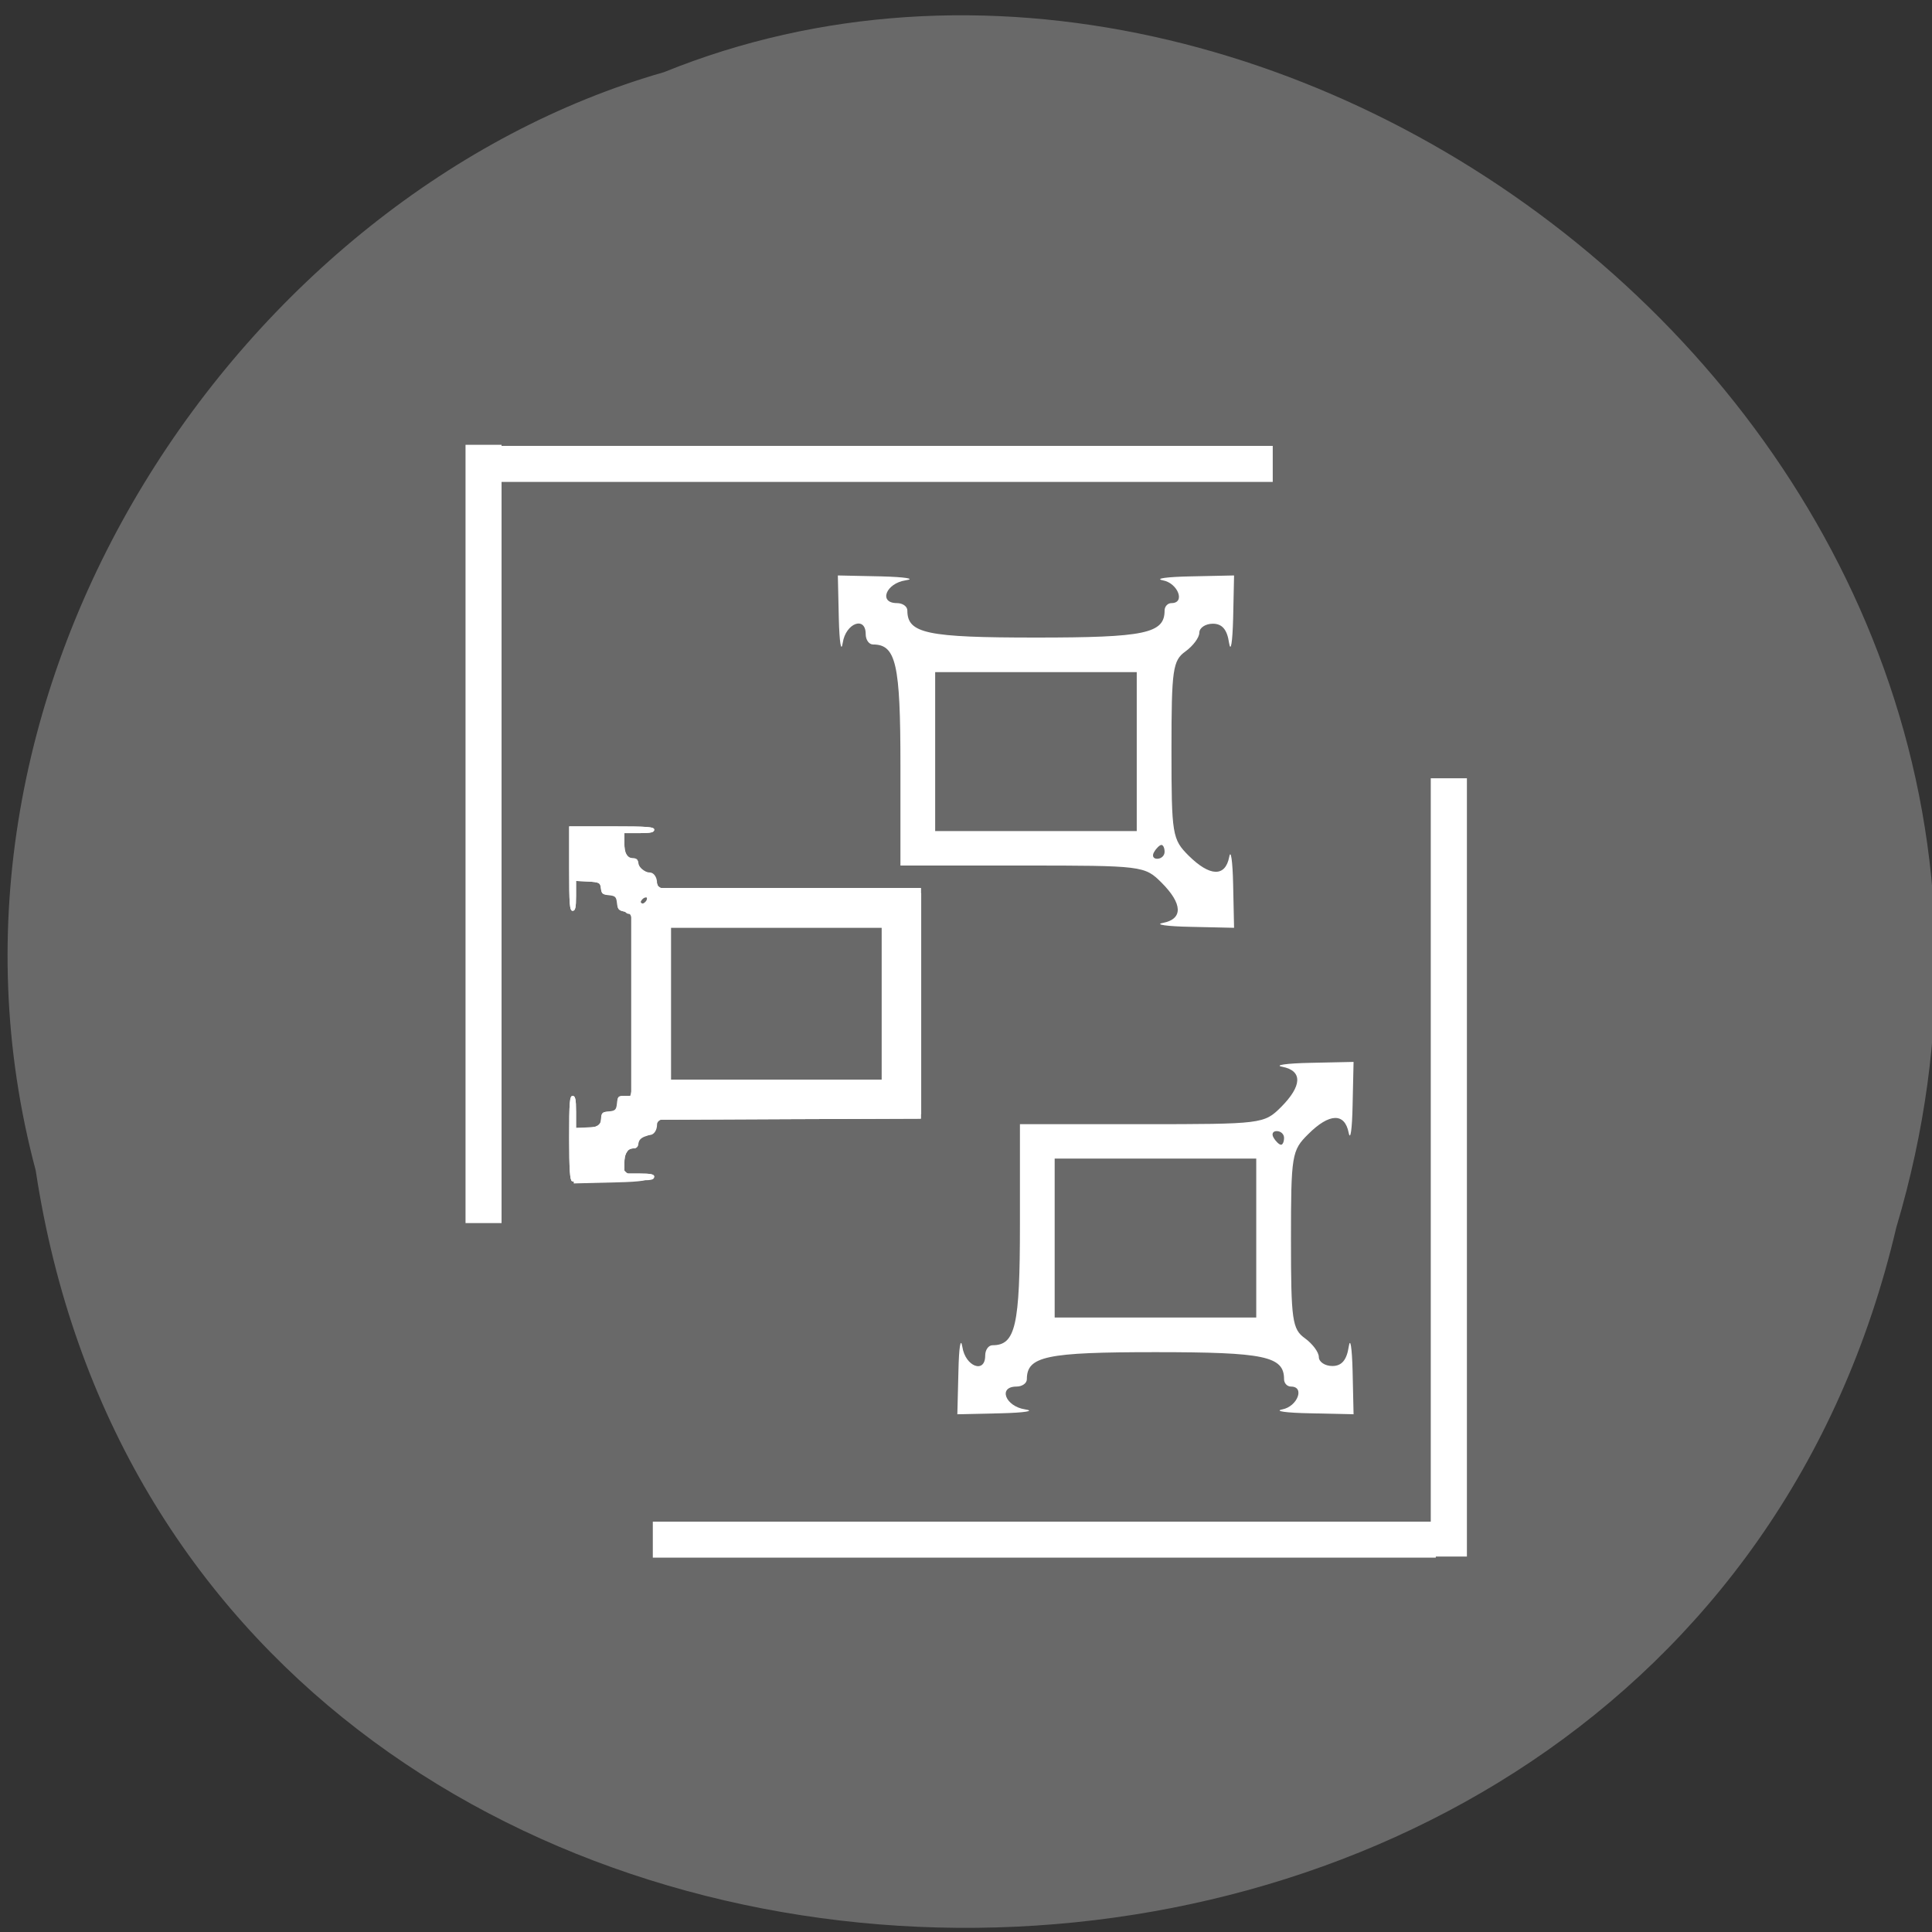 
<svg xmlns="http://www.w3.org/2000/svg" xmlns:xlink="http://www.w3.org/1999/xlink" width="48px" height="48px" viewBox="0 0 48 48" version="1.1">
<rect x="0" y="0" width="48" height="48" fill="#333333" stroke="none"/>
<g id="surface1">
<path style=" stroke:none;fill-rule:nonzero;fill:rgb(41.176%,41.176%,41.176%);fill-opacity:1;" d="M 0.887 29.078 C 4.598 53.555 41.531 54.289 47.113 30.496 C 52.855 11.23 32.055 -4.516 16.496 1.793 C 6.074 4.777 -2.34 16.984 0.887 29.078 Z M 0.887 29.078 "/>
<path style=" stroke:none;fill-rule:evenodd;fill:rgb(100%,100%,100%);fill-opacity:1;" d="M 14.254 28.715 C 14.254 28.145 14.309 28.027 14.598 28.027 C 14.789 28.027 14.941 27.953 14.941 27.855 C 14.941 27.762 15.027 27.684 15.129 27.684 C 15.684 27.684 15.809 27.191 15.809 24.949 C 15.809 23.57 15.742 22.707 15.633 22.707 C 15.539 22.707 15.461 22.59 15.461 22.449 C 15.461 22.309 15.344 22.191 15.203 22.191 C 15.059 22.191 14.941 22.113 14.941 22.02 C 14.941 21.926 14.789 21.848 14.598 21.848 C 14.316 21.848 14.254 21.734 14.254 21.25 C 14.254 20.676 14.281 20.648 14.855 20.648 C 15.293 20.648 15.461 20.723 15.461 20.918 C 15.461 21.227 15.863 21.676 16.141 21.676 C 16.242 21.676 16.324 21.793 16.324 21.934 C 16.324 22.156 16.805 22.191 19.605 22.191 L 22.887 22.191 L 22.887 27.684 L 19.605 27.684 C 16.805 27.684 16.324 27.723 16.324 27.941 C 16.324 28.086 16.242 28.199 16.141 28.199 C 15.867 28.199 15.461 28.648 15.461 28.949 C 15.461 29.098 15.66 29.238 15.938 29.277 C 16.199 29.316 15.926 29.363 15.332 29.375 L 14.254 29.402 Z M 22.023 24.938 L 22.023 23.051 L 16.672 23.051 L 16.672 26.828 L 22.023 26.828 Z M 16.152 22.363 C 16.152 22.27 16.117 22.191 16.074 22.191 C 16.035 22.191 15.953 22.27 15.895 22.363 C 15.836 22.457 15.867 22.535 15.969 22.535 C 16.07 22.535 16.152 22.457 16.152 22.363 Z M 16.152 22.363 "/>
<path style=" stroke:none;fill-rule:evenodd;fill:rgb(100%,100%,100%);fill-opacity:1;" d="M 28.891 22.93 C 29.398 22.832 29.383 22.453 28.855 21.926 C 28.438 21.512 28.387 21.504 25.402 21.504 L 22.371 21.504 L 22.371 19.004 C 22.371 16.496 22.262 16.012 21.691 16.012 C 21.59 16.012 21.508 15.898 21.508 15.754 C 21.508 15.297 21.012 15.48 20.938 15.969 C 20.898 16.23 20.855 15.961 20.84 15.367 L 20.816 14.297 L 21.895 14.32 C 22.488 14.336 22.762 14.379 22.5 14.418 C 22.008 14.492 21.82 14.984 22.285 14.984 C 22.426 14.984 22.543 15.066 22.543 15.168 C 22.543 15.738 23.023 15.84 25.738 15.84 C 28.453 15.84 28.934 15.738 28.934 15.168 C 28.934 15.066 29.012 14.984 29.105 14.984 C 29.457 14.984 29.266 14.488 28.891 14.418 C 28.676 14.375 28.988 14.332 29.582 14.32 L 30.66 14.297 L 30.637 15.367 C 30.621 15.961 30.578 16.23 30.535 15.969 C 30.488 15.641 30.363 15.496 30.133 15.496 C 29.949 15.496 29.797 15.598 29.797 15.719 C 29.797 15.84 29.641 16.047 29.453 16.184 C 29.137 16.41 29.105 16.629 29.105 18.633 C 29.105 20.742 29.125 20.852 29.531 21.258 C 30.059 21.781 30.441 21.793 30.539 21.293 C 30.578 21.078 30.625 21.387 30.637 21.977 L 30.66 23.051 L 29.582 23.027 C 28.988 23.016 28.676 22.969 28.891 22.93 Z M 28.934 21.164 C 28.934 21.066 28.898 20.992 28.855 20.992 C 28.816 20.992 28.734 21.066 28.676 21.164 C 28.617 21.258 28.648 21.336 28.75 21.336 C 28.852 21.336 28.934 21.258 28.934 21.164 Z M 28.242 18.672 L 28.242 16.699 L 23.234 16.699 L 23.234 20.648 L 28.242 20.648 Z M 28.242 18.672 "/>
<path style=" stroke:none;fill-rule:evenodd;fill:rgb(100%,100%,100%);fill-opacity:1;" d="M 14.211 29.348 C 14.16 29.324 14.141 29.051 14.141 28.27 C 14.141 27.379 14.152 27.227 14.227 27.227 C 14.293 27.227 14.312 27.309 14.312 27.625 L 14.312 28.027 L 14.613 28.008 C 14.906 27.992 14.914 27.988 14.93 27.809 C 14.945 27.637 14.965 27.621 15.145 27.621 C 15.332 27.621 15.34 27.613 15.34 27.426 C 15.34 27.242 15.355 27.227 15.512 27.227 L 15.684 27.227 L 15.684 22.684 L 15.512 22.648 C 15.363 22.617 15.34 22.59 15.34 22.422 C 15.34 22.242 15.328 22.23 15.145 22.23 C 14.973 22.23 14.945 22.211 14.93 22.074 C 14.914 21.93 14.891 21.918 14.613 21.902 L 14.312 21.887 L 14.312 22.258 C 14.312 22.551 14.293 22.629 14.227 22.629 C 14.152 22.629 14.141 22.473 14.141 21.578 L 14.141 20.531 L 15.199 20.531 C 16.098 20.531 16.254 20.543 16.254 20.613 C 16.254 20.68 16.176 20.699 15.883 20.699 L 15.512 20.699 L 15.512 20.922 C 15.512 21.23 15.559 21.324 15.719 21.324 C 15.824 21.324 15.855 21.355 15.855 21.461 C 15.855 21.566 15.898 21.617 16.051 21.672 C 16.184 21.719 16.27 21.797 16.305 21.902 L 16.363 22.062 L 22.879 22.062 L 22.879 27.793 L 19.609 27.805 L 16.344 27.82 L 16.289 28.004 C 16.25 28.141 16.203 28.191 16.113 28.191 C 15.965 28.191 15.855 28.293 15.855 28.43 C 15.855 28.488 15.812 28.531 15.75 28.531 C 15.586 28.531 15.512 28.648 15.512 28.91 L 15.512 29.156 L 15.883 29.156 C 16.176 29.156 16.254 29.172 16.254 29.238 C 16.254 29.305 16.184 29.324 15.984 29.324 C 15.832 29.324 15.391 29.34 14.996 29.352 C 14.605 29.367 14.25 29.367 14.211 29.348 Z M 21.906 24.926 L 21.906 23.027 L 16.652 23.027 L 16.652 26.828 L 21.906 26.828 Z M 16.082 22.348 C 16.082 22.27 16.055 22.246 15.996 22.27 C 15.949 22.285 15.91 22.336 15.91 22.379 C 15.91 22.422 15.949 22.457 15.996 22.457 C 16.043 22.457 16.082 22.41 16.082 22.348 Z M 16.082 22.348 "/>
<path style=" stroke:none;fill-rule:evenodd;fill:rgb(100%,100%,100%);fill-opacity:1;" d="M 14.211 29.344 C 14.16 29.324 14.141 29.055 14.141 28.27 C 14.141 27.379 14.152 27.227 14.227 27.227 C 14.293 27.227 14.312 27.309 14.312 27.621 L 14.312 28.02 L 14.559 28.02 C 14.832 28.02 14.941 27.945 14.941 27.758 C 14.941 27.656 14.977 27.625 15.125 27.613 C 15.289 27.598 15.312 27.57 15.328 27.41 C 15.344 27.246 15.367 27.227 15.516 27.227 L 15.684 27.227 L 15.684 22.684 L 15.516 22.648 C 15.375 22.621 15.344 22.582 15.328 22.438 C 15.312 22.285 15.289 22.258 15.129 22.242 C 14.98 22.227 14.945 22.199 14.93 22.074 C 14.914 21.93 14.891 21.918 14.613 21.902 L 14.312 21.887 L 14.312 22.258 C 14.312 22.551 14.293 22.629 14.227 22.629 C 14.152 22.629 14.141 22.473 14.141 21.578 L 14.141 20.531 L 15.199 20.531 C 16.098 20.531 16.254 20.543 16.254 20.613 C 16.254 20.68 16.176 20.699 15.883 20.699 L 15.512 20.699 L 15.512 20.945 C 15.512 21.203 15.586 21.324 15.746 21.324 C 15.805 21.324 15.852 21.375 15.863 21.453 C 15.875 21.531 15.953 21.613 16.066 21.664 C 16.172 21.711 16.273 21.816 16.305 21.906 L 16.363 22.062 L 22.879 22.062 L 22.879 27.793 L 19.609 27.805 L 16.344 27.82 L 16.293 27.996 C 16.258 28.121 16.195 28.184 16.062 28.223 C 15.941 28.258 15.875 28.316 15.863 28.402 C 15.852 28.48 15.805 28.531 15.746 28.531 C 15.586 28.531 15.512 28.652 15.512 28.91 L 15.512 29.156 L 15.883 29.156 C 16.156 29.156 16.254 29.176 16.254 29.23 C 16.254 29.289 16.078 29.316 15.527 29.344 C 14.703 29.387 14.316 29.387 14.211 29.344 Z M 21.906 24.926 L 21.906 23.027 L 16.652 23.027 L 16.652 26.828 L 21.906 26.828 Z M 16.07 22.348 C 16.086 22.305 16.066 22.285 16.023 22.301 C 15.98 22.312 15.938 22.359 15.922 22.398 C 15.906 22.441 15.93 22.461 15.973 22.449 C 16.012 22.434 16.059 22.391 16.07 22.348 Z M 16.07 22.348 "/>
<path style=" stroke:none;fill-rule:evenodd;fill:rgb(100%,100%,100%);fill-opacity:1;" d="M 31.859 26.504 C 32.367 26.602 32.352 26.98 31.824 27.508 C 31.406 27.922 31.355 27.93 28.371 27.93 L 25.34 27.93 L 25.34 30.43 C 25.34 32.938 25.23 33.422 24.66 33.422 C 24.559 33.422 24.477 33.535 24.477 33.68 C 24.477 34.137 23.984 33.953 23.91 33.465 C 23.867 33.203 23.824 33.477 23.812 34.066 L 23.785 35.137 L 24.863 35.113 C 25.457 35.098 25.73 35.055 25.469 35.016 C 24.977 34.941 24.789 34.449 25.254 34.449 C 25.395 34.449 25.512 34.367 25.512 34.266 C 25.512 33.695 25.992 33.594 28.707 33.594 C 31.422 33.594 31.902 33.695 31.902 34.266 C 31.902 34.367 31.98 34.449 32.074 34.449 C 32.426 34.449 32.234 34.945 31.859 35.016 C 31.645 35.059 31.957 35.102 32.551 35.113 L 33.629 35.137 L 33.605 34.066 C 33.59 33.477 33.547 33.203 33.508 33.465 C 33.457 33.793 33.332 33.938 33.102 33.938 C 32.918 33.938 32.766 33.836 32.766 33.715 C 32.766 33.594 32.609 33.387 32.422 33.25 C 32.105 33.023 32.074 32.805 32.074 30.801 C 32.074 28.691 32.094 28.582 32.5 28.18 C 33.027 27.652 33.41 27.641 33.508 28.145 C 33.551 28.355 33.594 28.047 33.605 27.457 L 33.629 26.383 L 32.551 26.406 C 31.957 26.418 31.645 26.465 31.859 26.504 Z M 31.902 28.27 C 31.902 28.367 31.867 28.441 31.828 28.441 C 31.785 28.441 31.703 28.367 31.645 28.27 C 31.586 28.176 31.621 28.102 31.719 28.102 C 31.82 28.102 31.902 28.176 31.902 28.27 Z M 31.211 30.762 L 31.211 32.734 L 26.203 32.734 L 26.203 28.785 L 31.211 28.785 Z M 31.211 30.762 "/>
<path style=" stroke:none;fill-rule:evenodd;fill:rgb(100%,100%,100%);fill-opacity:1;" d="M 12.164 11.078 L 31.621 11.078 L 31.621 11.973 L 12.164 11.973 Z M 12.164 11.078 "/>
<path style=" stroke:none;fill-rule:evenodd;fill:rgb(100%,100%,100%);fill-opacity:1;" d="M 12.461 11.051 L 12.461 30.387 L 11.566 30.387 L 11.566 11.051 Z M 12.461 11.051 "/>
<path style=" stroke:none;fill-rule:evenodd;fill:rgb(100%,100%,100%);fill-opacity:1;" d="M 16.219 37.805 L 35.672 37.805 L 35.672 38.699 L 16.219 38.699 Z M 16.219 37.805 "/>
<path style=" stroke:none;fill-rule:evenodd;fill:rgb(100%,100%,100%);fill-opacity:1;" d="M 36.445 19.336 L 36.445 38.672 L 35.547 38.672 L 35.547 19.336 Z M 36.445 19.336 "/>
</g>
</svg>
